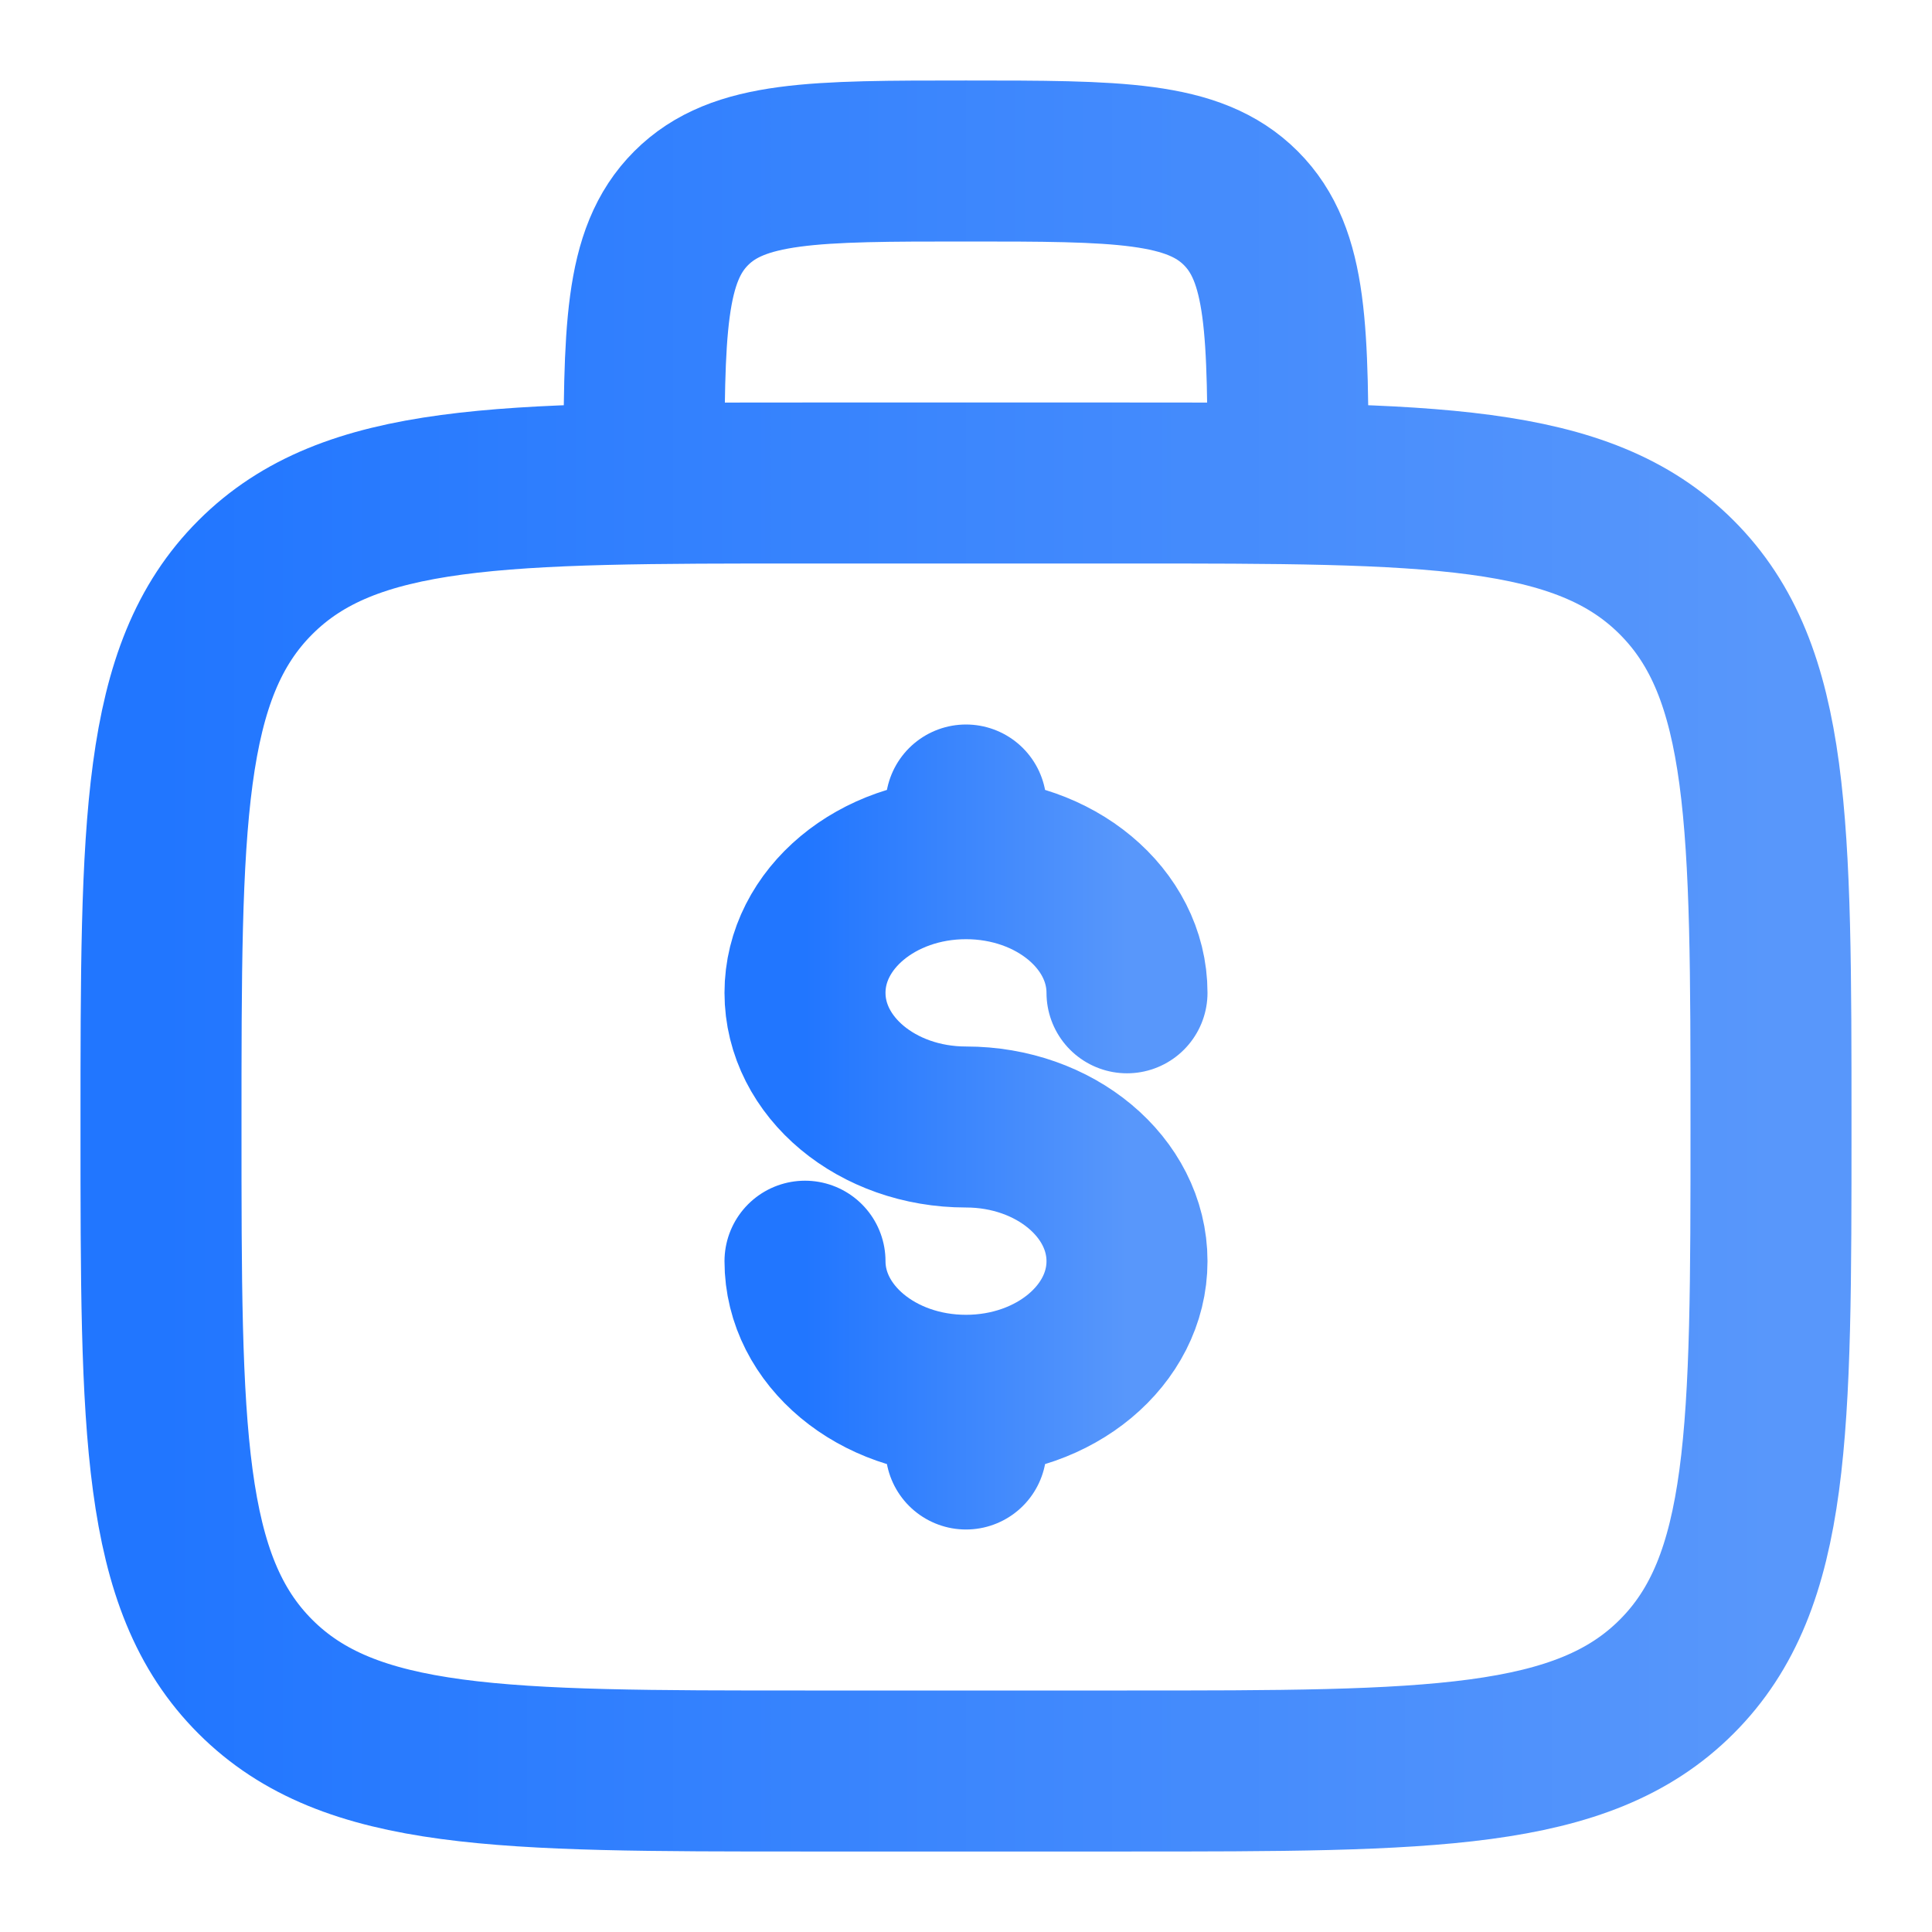<svg width="150" height="150" viewBox="0 0 150 150" fill="none" xmlns="http://www.w3.org/2000/svg">
<path d="M100 37.5C100 25.712 100 19.825 96.338 16.163C92.675 12.5 86.787 12.5 75 12.5C63.212 12.5 57.325 12.5 53.663 16.163C50 19.825 50 25.712 50 37.5M12.5 87.5C12.5 63.931 12.5 52.144 19.825 44.825C27.144 37.5 38.931 37.5 62.5 37.5H87.5C111.069 37.5 122.856 37.5 130.175 44.825C137.5 52.144 137.5 63.931 137.5 87.5C137.5 111.069 137.5 122.856 130.175 130.175C122.856 137.5 111.069 137.5 87.5 137.5H62.5C38.931 137.5 27.144 137.5 19.825 130.175C12.5 122.856 12.5 111.069 12.5 87.5Z" stroke="url(#paint0_linear_1693_651)" stroke-width="12.5"/>
<path d="M75 108.331C81.906 108.331 87.5 103.669 87.5 97.919C87.5 92.169 81.906 87.5 75 87.5C68.094 87.5 62.5 82.838 62.5 77.081C62.5 71.331 68.094 66.669 75 66.669M75 108.331C68.094 108.331 62.5 103.669 62.5 97.919M75 108.331V112.5M75 66.669V62.5M75 66.669C81.906 66.669 87.5 71.331 87.5 77.081" stroke="url(#paint1_linear_1693_651)" stroke-width="12.5" stroke-linecap="round"/>
<defs>
<linearGradient id="paint0_linear_1693_651" x1="12.5" y1="75" x2="137.5" y2="75" gradientUnits="userSpaceOnUse">
<stop stop-color="#2176FF"/>
<stop offset="1" stop-color="#5897FB"/>
</linearGradient>
<linearGradient id="paint1_linear_1693_651" x1="62.5" y1="87.5" x2="87.5" y2="87.5" gradientUnits="userSpaceOnUse">
<stop stop-color="#2176FF"/>
<stop offset="1" stop-color="#5897FB"/>
</linearGradient>
</defs>
</svg>
